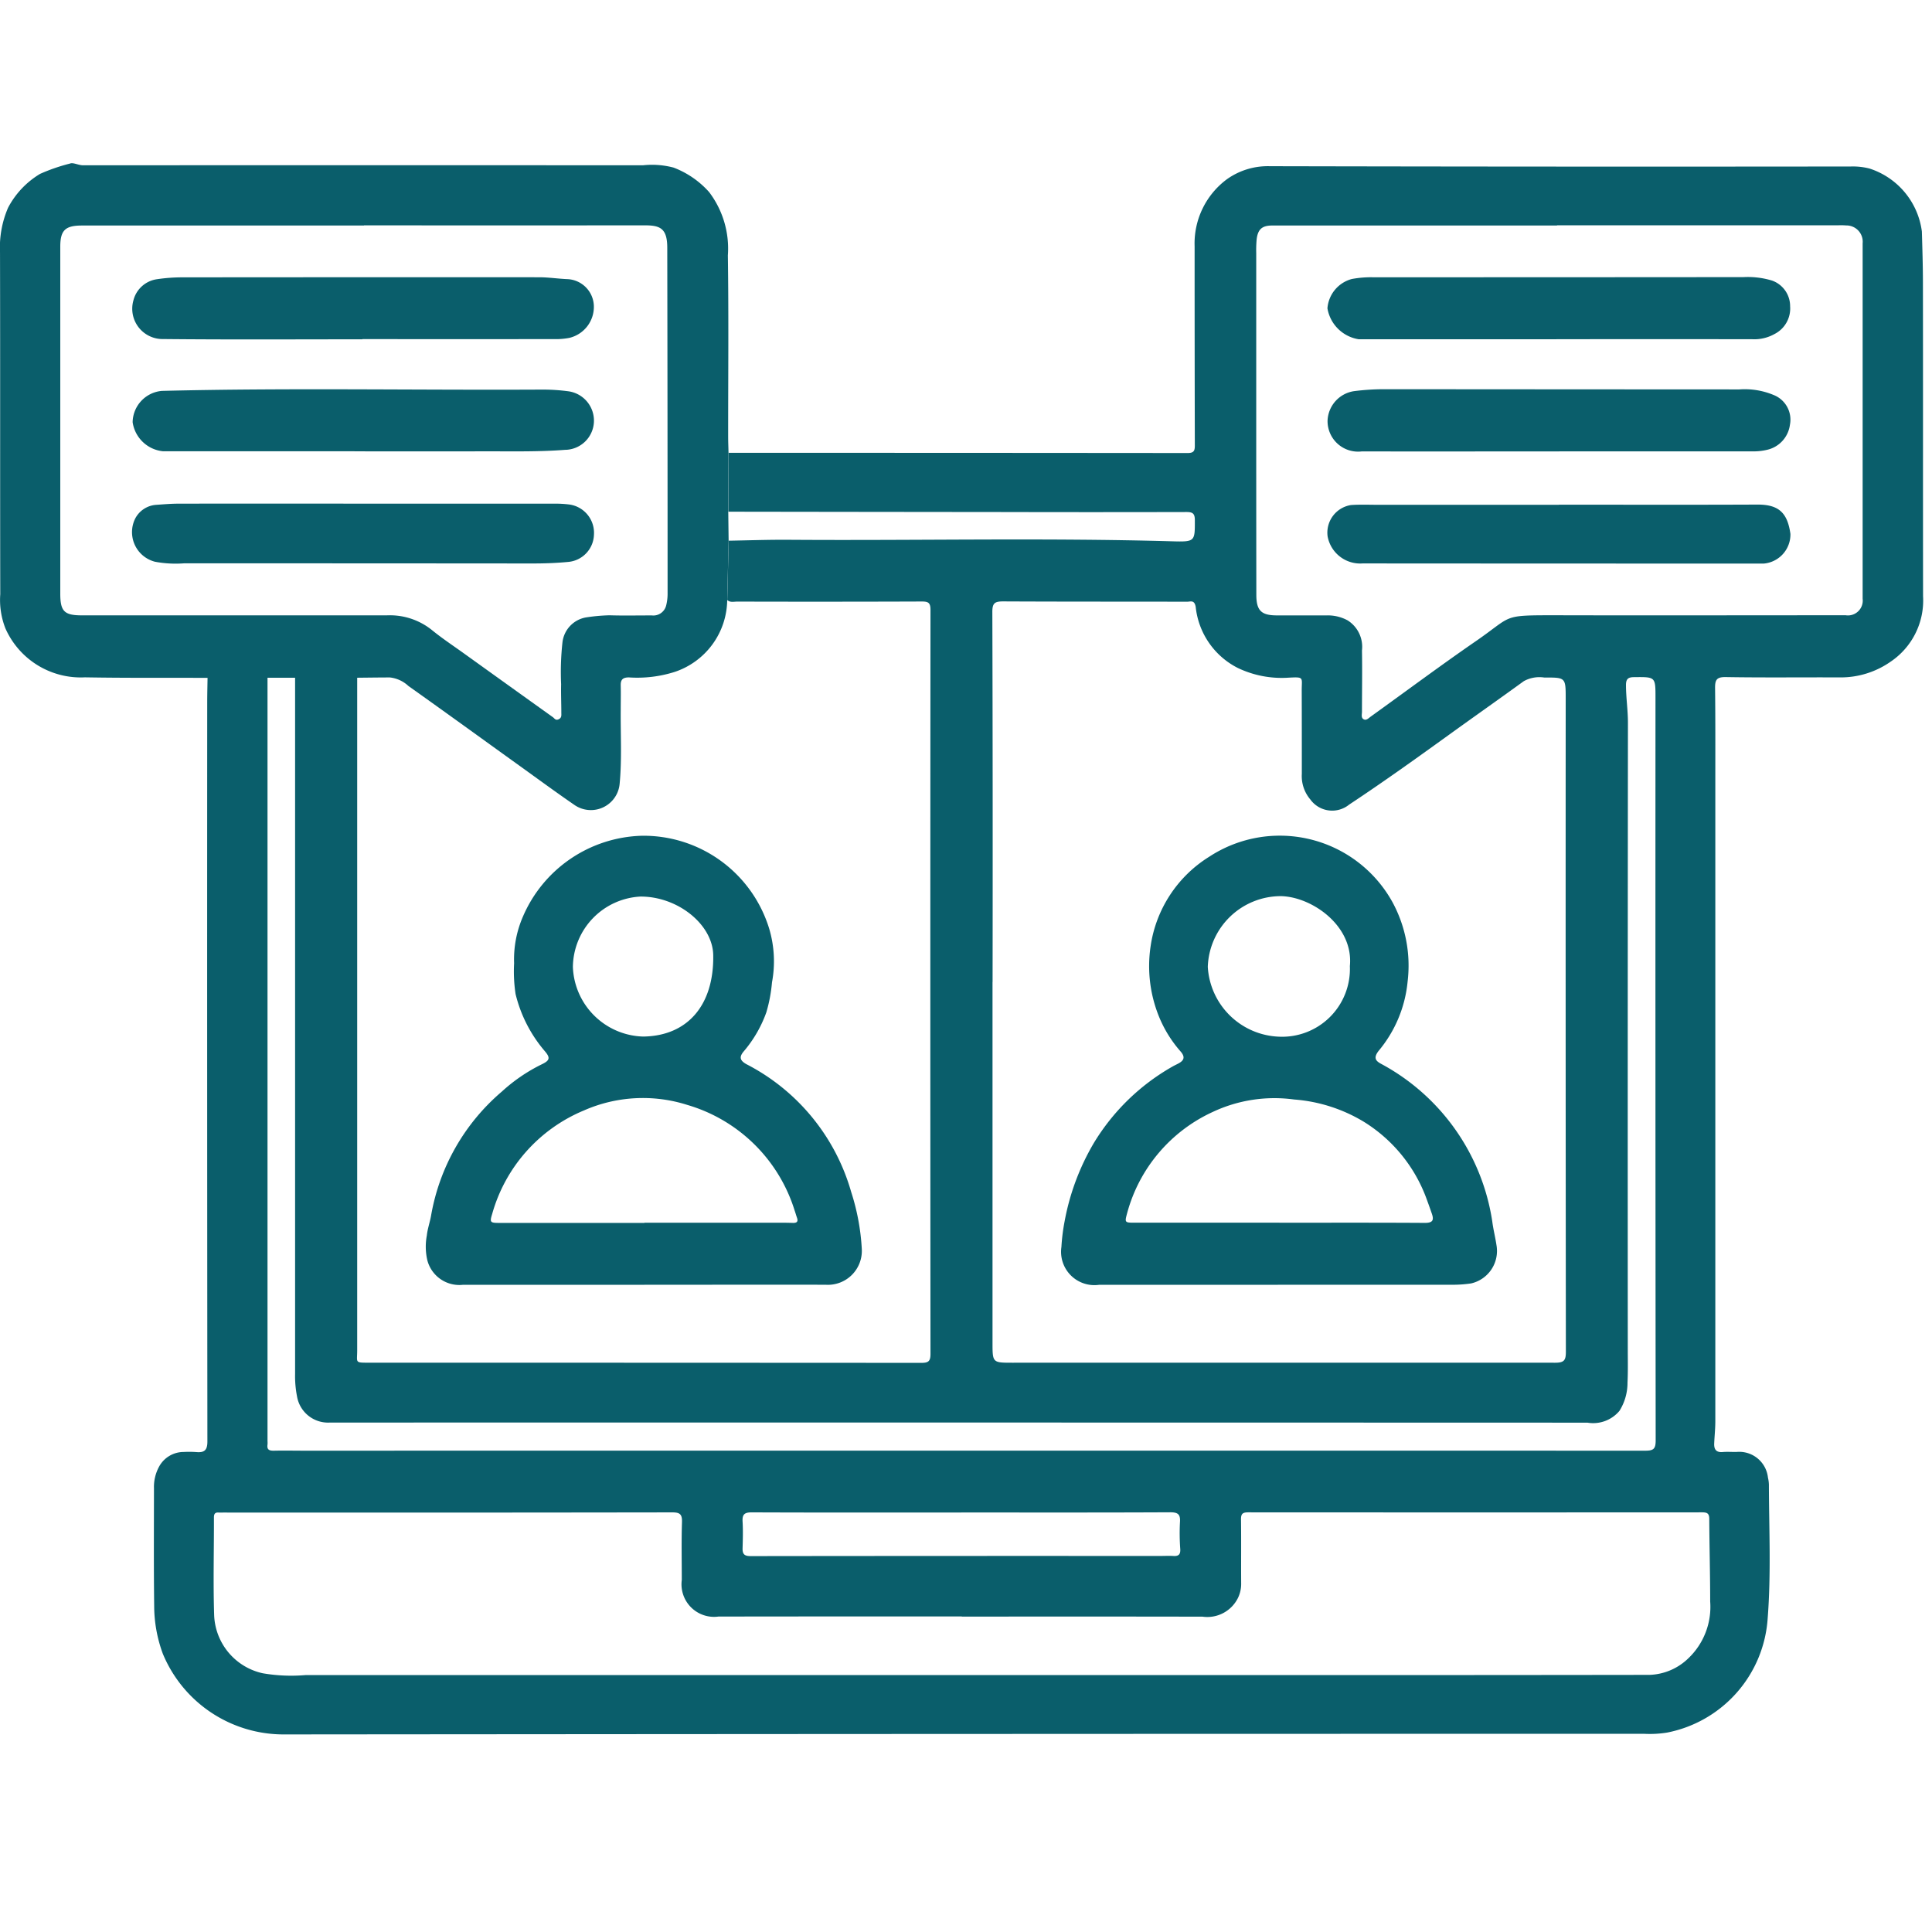<svg xmlns="http://www.w3.org/2000/svg" xmlns:xlink="http://www.w3.org/1999/xlink" width="112" height="111" viewBox="0 0 112 111">
  <defs>
    <clipPath id="clip-path">
      <rect id="Rectángulo_377712" data-name="Rectángulo 377712" width="112" height="111" transform="translate(-0.2 -12.543)" fill="none"/>
    </clipPath>
    <clipPath id="clip-path-2">
      <rect id="Rectángulo_377711" data-name="Rectángulo 377711" width="111.478" height="91.09" transform="translate(0)" fill="#0a5e6b"/>
    </clipPath>
  </defs>
  <g id="Grupo_1072248" data-name="Grupo 1072248" transform="translate(0.2 12.543)">
    <g id="Enmascarar_grupo_84" data-name="Enmascarar grupo 84" clip-path="url(#clip-path)">
      <g id="Grupo_1072247" data-name="Grupo 1072247" transform="translate(-0.2 -3.08)" clip-path="url(#clip-path-2)">
        <path id="Trazado_609676" data-name="Trazado 609676" d="M55.516,17.044q13.309,0,26.619.012c.361,0,.415-.135.414-.434q-.013-5.776-.012-11.551A4.635,4.635,0,0,1,84.4,1.191,4.084,4.084,0,0,1,86.9.429q16.837.037,33.675.017a3.884,3.884,0,0,1,1.082.117,4.43,4.43,0,0,1,3.04,3.653c.028.978.06,1.958.061,2.937.01,6.067,0,12.135.008,18.2a4.279,4.279,0,0,1-1.882,3.8,5.042,5.042,0,0,1-2.9.911c-2.218-.011-4.437.019-6.655-.019-.536-.009-.625.169-.62.64.023,1.967.013,3.934.014,5.9q0,18.3,0,36.6c0,.428-.046.857-.065,1.285-.015.339.108.533.492.5.265-.024.533,0,.8-.005a1.674,1.674,0,0,1,1.824,1.486,2.084,2.084,0,0,1,.055.4c.007,2.583.131,5.17-.07,7.747a7.236,7.236,0,0,1-5.829,6.635,6.325,6.325,0,0,1-1.345.071q-39.4,0-78.8.036a7.575,7.575,0,0,1-7.063-4.68,8.05,8.05,0,0,1-.5-2.778c-.029-2.267-.014-4.534-.012-6.8a2.457,2.457,0,0,1,.289-1.252,1.622,1.622,0,0,1,1.426-.864,6.151,6.151,0,0,1,.75.007c.458.038.633-.112.632-.615q-.02-21.427-.01-42.856c0-.473.012-.946.019-1.42l3.476-.006q0,22.129,0,44.259a1.384,1.384,0,0,1,0,.2c-.044.3.1.363.373.357.6-.013,1.2,0,1.8,0q38.852-.007,77.7,0c.485,0,.6-.112.6-.6q-.021-21.528-.011-43.056c0-1.21,0-1.2-1.239-1.187-.34,0-.472.1-.471.457,0,.731.114,1.452.113,2.185q-.018,18.152-.009,36.3c0,.65.016,1.3-.016,1.95a3.053,3.053,0,0,1-.466,1.641,1.985,1.985,0,0,1-1.855.685q-36.451-.011-72.9-.006A1.825,1.825,0,0,1,30.5,71.73a6.05,6.05,0,0,1-.109-1.291q0-20.178,0-40.355h3.6q0,19.5,0,39c0,.712-.155.707.682.707q16.008,0,32.015.01c.4,0,.537-.078.537-.511q-.018-21.573,0-43.146c0-.415-.135-.481-.506-.48q-5.352.019-10.7.005c-.194,0-.4.065-.575-.089l.082-3.441c1.15-.019,2.3-.061,3.449-.053,7.416.053,14.833-.122,22.248.088,1.347.038,1.33.013,1.327-1.232,0-.391-.139-.466-.491-.465q-5.426.013-10.852,0-7.851-.007-15.7-.019l.014-3.41m15.3,30.671v20.9c0,1.174,0,1.174,1.153,1.174q15.733-.005,31.466,0c.53,0,.619-.154.619-.64q-.02-18.924-.01-37.847c0-1.236,0-1.24-1.234-1.233a1.863,1.863,0,0,0-1.2.212c-1.32.96-2.657,1.9-3.981,2.852-2.026,1.462-4.053,2.922-6.137,4.3a1.562,1.562,0,0,1-2.254-.3,2.092,2.092,0,0,1-.491-1.478c0-1.617,0-3.233-.006-4.85,0-.749.155-.779-.76-.73a5.9,5.9,0,0,1-2.946-.563A4.492,4.492,0,0,1,82.6,25.976c-.074-.423-.3-.3-.5-.3-3.552-.008-7.1,0-10.656-.018-.483,0-.634.087-.633.611q.031,10.724.014,21.449M69.04,84.509V84.5h-3.4q-5.352,0-10.706.007a1.887,1.887,0,0,1-2.126-2.122c0-1.117-.025-2.234.011-3.35.015-.463-.123-.568-.573-.567q-13.009.02-26.018.01c-.084,0-.167.006-.25,0-.209-.018-.293.057-.292.283.005,1.883-.048,3.768.012,5.649a3.588,3.588,0,0,0,2.817,3.385A9.756,9.756,0,0,0,31,87.9q30.822,0,61.643,0,8.13,0,16.261-.012a3.385,3.385,0,0,0,2.249-.954,4.117,4.117,0,0,0,1.272-3.3c0-1.6-.045-3.194-.053-4.791,0-.326-.139-.378-.421-.377q-13.159.008-26.318,0c-.342,0-.41.114-.406.426.016,1.233,0,2.467.009,3.7a1.875,1.875,0,0,1-.178.82A1.982,1.982,0,0,1,83,84.514c-4.652-.011-9.305-.005-13.958-.005M103.548,3.86v.007q-8.254,0-16.508,0c-.594,0-.838.217-.907.807a6.877,6.877,0,0,0-.024.8q0,5,0,10,0,4.9.006,9.8c0,.92.291,1.195,1.194,1.195h2.9a2.4,2.4,0,0,1,1.2.29,1.811,1.811,0,0,1,.83,1.745c.021,1.183,0,2.367,0,3.549,0,.159-.07.368.119.449.148.063.275-.085.394-.17,2.029-1.458,4.034-2.953,6.091-4.371,2.159-1.488,1.462-1.5,4.577-1.5,5.62.014,11.239,0,16.858,0a.859.859,0,0,0,.985-.957q0-10.3,0-20.6a.944.944,0,0,0-.954-1.041,4,4,0,0,0-.45-.009H103.548M69.016,78.477c-4.052,0-8.1.006-12.155-.01-.423,0-.553.122-.529.534.031.515.015,1.033,0,1.549-.01.338.107.453.463.453q11.855-.015,23.71-.008c.267,0,.534-.016.8,0,.3.02.419-.087.4-.4a12.383,12.383,0,0,1-.018-1.548c.034-.456-.1-.586-.567-.584-4.035.02-8.07.011-12.105.011" transform="translate(-13.284 -0.257)" fill="#0a5e6b"/>
        <path id="Trazado_609677" data-name="Trazado 609677" d="M42.231,16.788l-.014,3.41q.01.84.021,1.68l-.082,3.441a4.447,4.447,0,0,1-3.05,4.171,7.178,7.178,0,0,1-2.646.317c-.345,0-.485.117-.477.46.012.483,0,.965,0,1.448-.012,1.414.071,2.832-.061,4.241a1.674,1.674,0,0,1-2.633,1.237c-1.082-.745-2.142-1.523-3.209-2.29-2.134-1.534-4.262-3.078-6.406-4.6a1.865,1.865,0,0,0-1.07-.493c-.632,0-1.265.01-1.9.016H15.5l-3.476.007c-2.367-.008-4.734.011-7.1-.03A4.778,4.778,0,0,1,.314,26.968a4.509,4.509,0,0,1-.3-1.983C0,18.386.016,11.788,0,5.19A5.83,5.83,0,0,1,.467,2.579,4.993,4.993,0,0,1,2.318.619a10.615,10.615,0,0,1,1.737-.6c.176-.08.491.1.76.1q16.229-.007,32.458,0a4.879,4.879,0,0,1,1.776.134A5.275,5.275,0,0,1,41.106,1.67a5.417,5.417,0,0,1,1.088,3.672c.051,3.5.016,7,.017,10.5,0,.316.014.632.021.949M21.1,3.605v.006H12.7q-3.977,0-7.955,0c-.971,0-1.252.283-1.252,1.231q0,10.05,0,20.1c0,1.038.228,1.268,1.261,1.268q8.831,0,17.661,0a3.889,3.889,0,0,1,2.593.828c.6.492,1.25.921,1.88,1.374q2.578,1.852,5.161,3.7c.093.066.156.208.338.121s.153-.236.153-.377c0-.55-.025-1.1-.012-1.65a15.714,15.714,0,0,1,.079-2.444,1.658,1.658,0,0,1,1.347-1.43,10.369,10.369,0,0,1,1.384-.126c.816.026,1.634.006,2.451.008a.765.765,0,0,0,.828-.577A2.826,2.826,0,0,0,38.7,24.9q0-10-.019-20c0-1.144-.429-1.3-1.317-1.3q-8.13.008-16.26,0" transform="translate(0.001 0)" fill="#0a5e6b"/>
        <path id="Trazado_609678" data-name="Trazado 609678" d="M74.143,123.13q-5.253,0-10.505,0a1.918,1.918,0,0,1-2.076-1.421,3.49,3.49,0,0,1-.029-1.437c.041-.392.18-.773.248-1.164a12.174,12.174,0,0,1,4.1-7.178,9.792,9.792,0,0,1,2.3-1.573c.487-.23.526-.384.181-.783a7.978,7.978,0,0,1-1.685-3.3,8.8,8.8,0,0,1-.085-1.782,6.228,6.228,0,0,1,.512-2.707A7.734,7.734,0,0,1,73.984,97.1a7.615,7.615,0,0,1,7.4,5.4,6.629,6.629,0,0,1,.158,3.1,8.744,8.744,0,0,1-.328,1.738,7.248,7.248,0,0,1-1.29,2.238c-.288.33-.267.54.137.767a12.036,12.036,0,0,1,6.07,7.4,13.016,13.016,0,0,1,.617,3.31,1.968,1.968,0,0,1-2.094,2.075c-2.935-.006-5.87,0-8.8,0h-1.7m-.007-3.581v-.016h7.856q.375,0,.75.012c.213.006.322-.061.24-.294-.05-.141-.088-.286-.139-.426a9.225,9.225,0,0,0-6.225-6.121,8.479,8.479,0,0,0-5.989.322,9.174,9.174,0,0,0-5.319,6c-.15.484-.119.521.419.52h8.406M70,104.71a4.194,4.194,0,0,0,4.073,4.03c2.564-.031,4.109-1.808,4.063-4.715-.028-1.782-2.057-3.413-4.228-3.4A4.133,4.133,0,0,0,70,104.71" transform="translate(-36.789 -58.113)" fill="#0a5e6b"/>
        <path id="Trazado_609679" data-name="Trazado 609679" d="M165.776,123.114q-5.178,0-10.356,0a1.933,1.933,0,0,1-2.188-2.192,11.407,11.407,0,0,1,.191-1.517,13.872,13.872,0,0,1,1.682-4.5,12.588,12.588,0,0,1,4.569-4.444c.115-.067.238-.121.355-.185.313-.171.381-.367.128-.67a7.111,7.111,0,0,1-1.3-2.119,7.786,7.786,0,0,1-.457-3.979,7.35,7.35,0,0,1,3.4-5.209,7.463,7.463,0,0,1,10.626,2.636,7.717,7.717,0,0,1,.875,4.606,7.339,7.339,0,0,1-1.684,4.016c-.305.4-.179.579.175.762a12.492,12.492,0,0,1,6.417,9.119c.059.463.176.919.245,1.381a1.929,1.929,0,0,1-1.472,2.215,7.251,7.251,0,0,1-.995.077H165.776m.084-3.595c2.816,0,5.633-.009,8.449.009.448,0,.527-.157.4-.527q-.137-.4-.285-.8a8.794,8.794,0,0,0-3.664-4.537,9.126,9.126,0,0,0-4.039-1.289,8.4,8.4,0,0,0-4.7.714,9.042,9.042,0,0,0-4.976,5.865c-.147.544-.148.563.415.563h8.4m4.094-14.873c.229-2.338-2.2-4.017-3.989-4.058a4.242,4.242,0,0,0-4.247,4.1,4.3,4.3,0,0,0,4.117,4.047,3.931,3.931,0,0,0,4.119-4.088" transform="translate(-91.701 -58.096)" fill="#0a5e6b"/>
        <path id="Trazado_609680" data-name="Trazado 609680" d="M205.106,36.226c-3.818,0-7.635.006-11.453,0a1.77,1.77,0,0,1-1.984-1.78,1.8,1.8,0,0,1,1.537-1.714,13.808,13.808,0,0,1,1.733-.112q10.3.008,20.6.012a4.355,4.355,0,0,1,1.982.32,1.537,1.537,0,0,1,.952,1.731,1.716,1.716,0,0,1-1.279,1.439,3.4,3.4,0,0,1-.941.1q-5.577,0-11.153,0Z" transform="translate(-114.709 -19.52)" fill="#0a5e6b"/>
        <path id="Trazado_609681" data-name="Trazado 609681" d="M204.918,20.04H193.467a2.183,2.183,0,0,1-1.817-1.794,1.91,1.91,0,0,1,1.413-1.7,6.074,6.074,0,0,1,1.242-.1q10.727,0,21.454-.009a4.843,4.843,0,0,1,1.665.2,1.573,1.573,0,0,1,1.048,1.491,1.66,1.66,0,0,1-.907,1.609,2.4,2.4,0,0,1-1.295.3q-5.676-.007-11.352,0Z" transform="translate(-114.697 -9.835)" fill="#0a5e6b"/>
        <path id="Trazado_609682" data-name="Trazado 609682" d="M205.04,49.287c3.835,0,7.671.011,11.506-.006,1.254-.006,1.745.489,1.916,1.7a1.692,1.692,0,0,1-1.546,1.72q-11.63,0-23.261-.008a1.921,1.921,0,0,1-2.024-1.575,1.621,1.621,0,0,1,1.352-1.81c.531-.038,1.067-.014,1.6-.014H205.04Z" transform="translate(-114.669 -29.493)" fill="#0a5e6b"/>
        <path id="Trazado_609683" data-name="Trazado 609683" d="M32.446,20.058c-3.85,0-7.7.024-11.551-.015a1.758,1.758,0,0,1-1.728-2.24,1.645,1.645,0,0,1,1.375-1.23,9.959,9.959,0,0,1,1.434-.107q10.351-.01,20.7-.005c.563,0,1.12.089,1.683.11a1.605,1.605,0,0,1,1.5,1.535,1.849,1.849,0,0,1-1.424,1.87,4.169,4.169,0,0,1-.893.07q-5.551.007-11.1,0v.01" transform="translate(-11.433 -9.851)" fill="#0a5e6b"/>
        <path id="Trazado_609684" data-name="Trazado 609684" d="M32.015,36.231q-5.549,0-11.1,0a1.978,1.978,0,0,1-1.765-1.687,1.855,1.855,0,0,1,1.7-1.814c7.346-.18,14.693-.036,22.039-.075a11.213,11.213,0,0,1,1.535.1,1.717,1.717,0,0,1,1.466,1.8,1.694,1.694,0,0,1-1.679,1.593c-1.531.119-3.064.083-4.6.086q-3.8.007-7.6,0Z" transform="translate(-11.461 -19.533)" fill="#0a5e6b"/>
        <path id="Trazado_609685" data-name="Trazado 609685" d="M32.524,49.148q5.5,0,11,0a6.554,6.554,0,0,1,.9.048,1.658,1.658,0,0,1,1.431,1.756,1.635,1.635,0,0,1-1.513,1.575c-.7.067-1.4.089-2.1.088q-10.076-.009-20.151-.008a6.52,6.52,0,0,1-1.682-.092,1.772,1.772,0,0,1-1.163-2.474,1.48,1.48,0,0,1,1.231-.825c.432-.03.864-.068,1.3-.068q5.375-.008,10.75,0" transform="translate(-11.423 -29.413)" fill="#0a5e6b"/>
      </g>
    </g>
  </g>
</svg>
